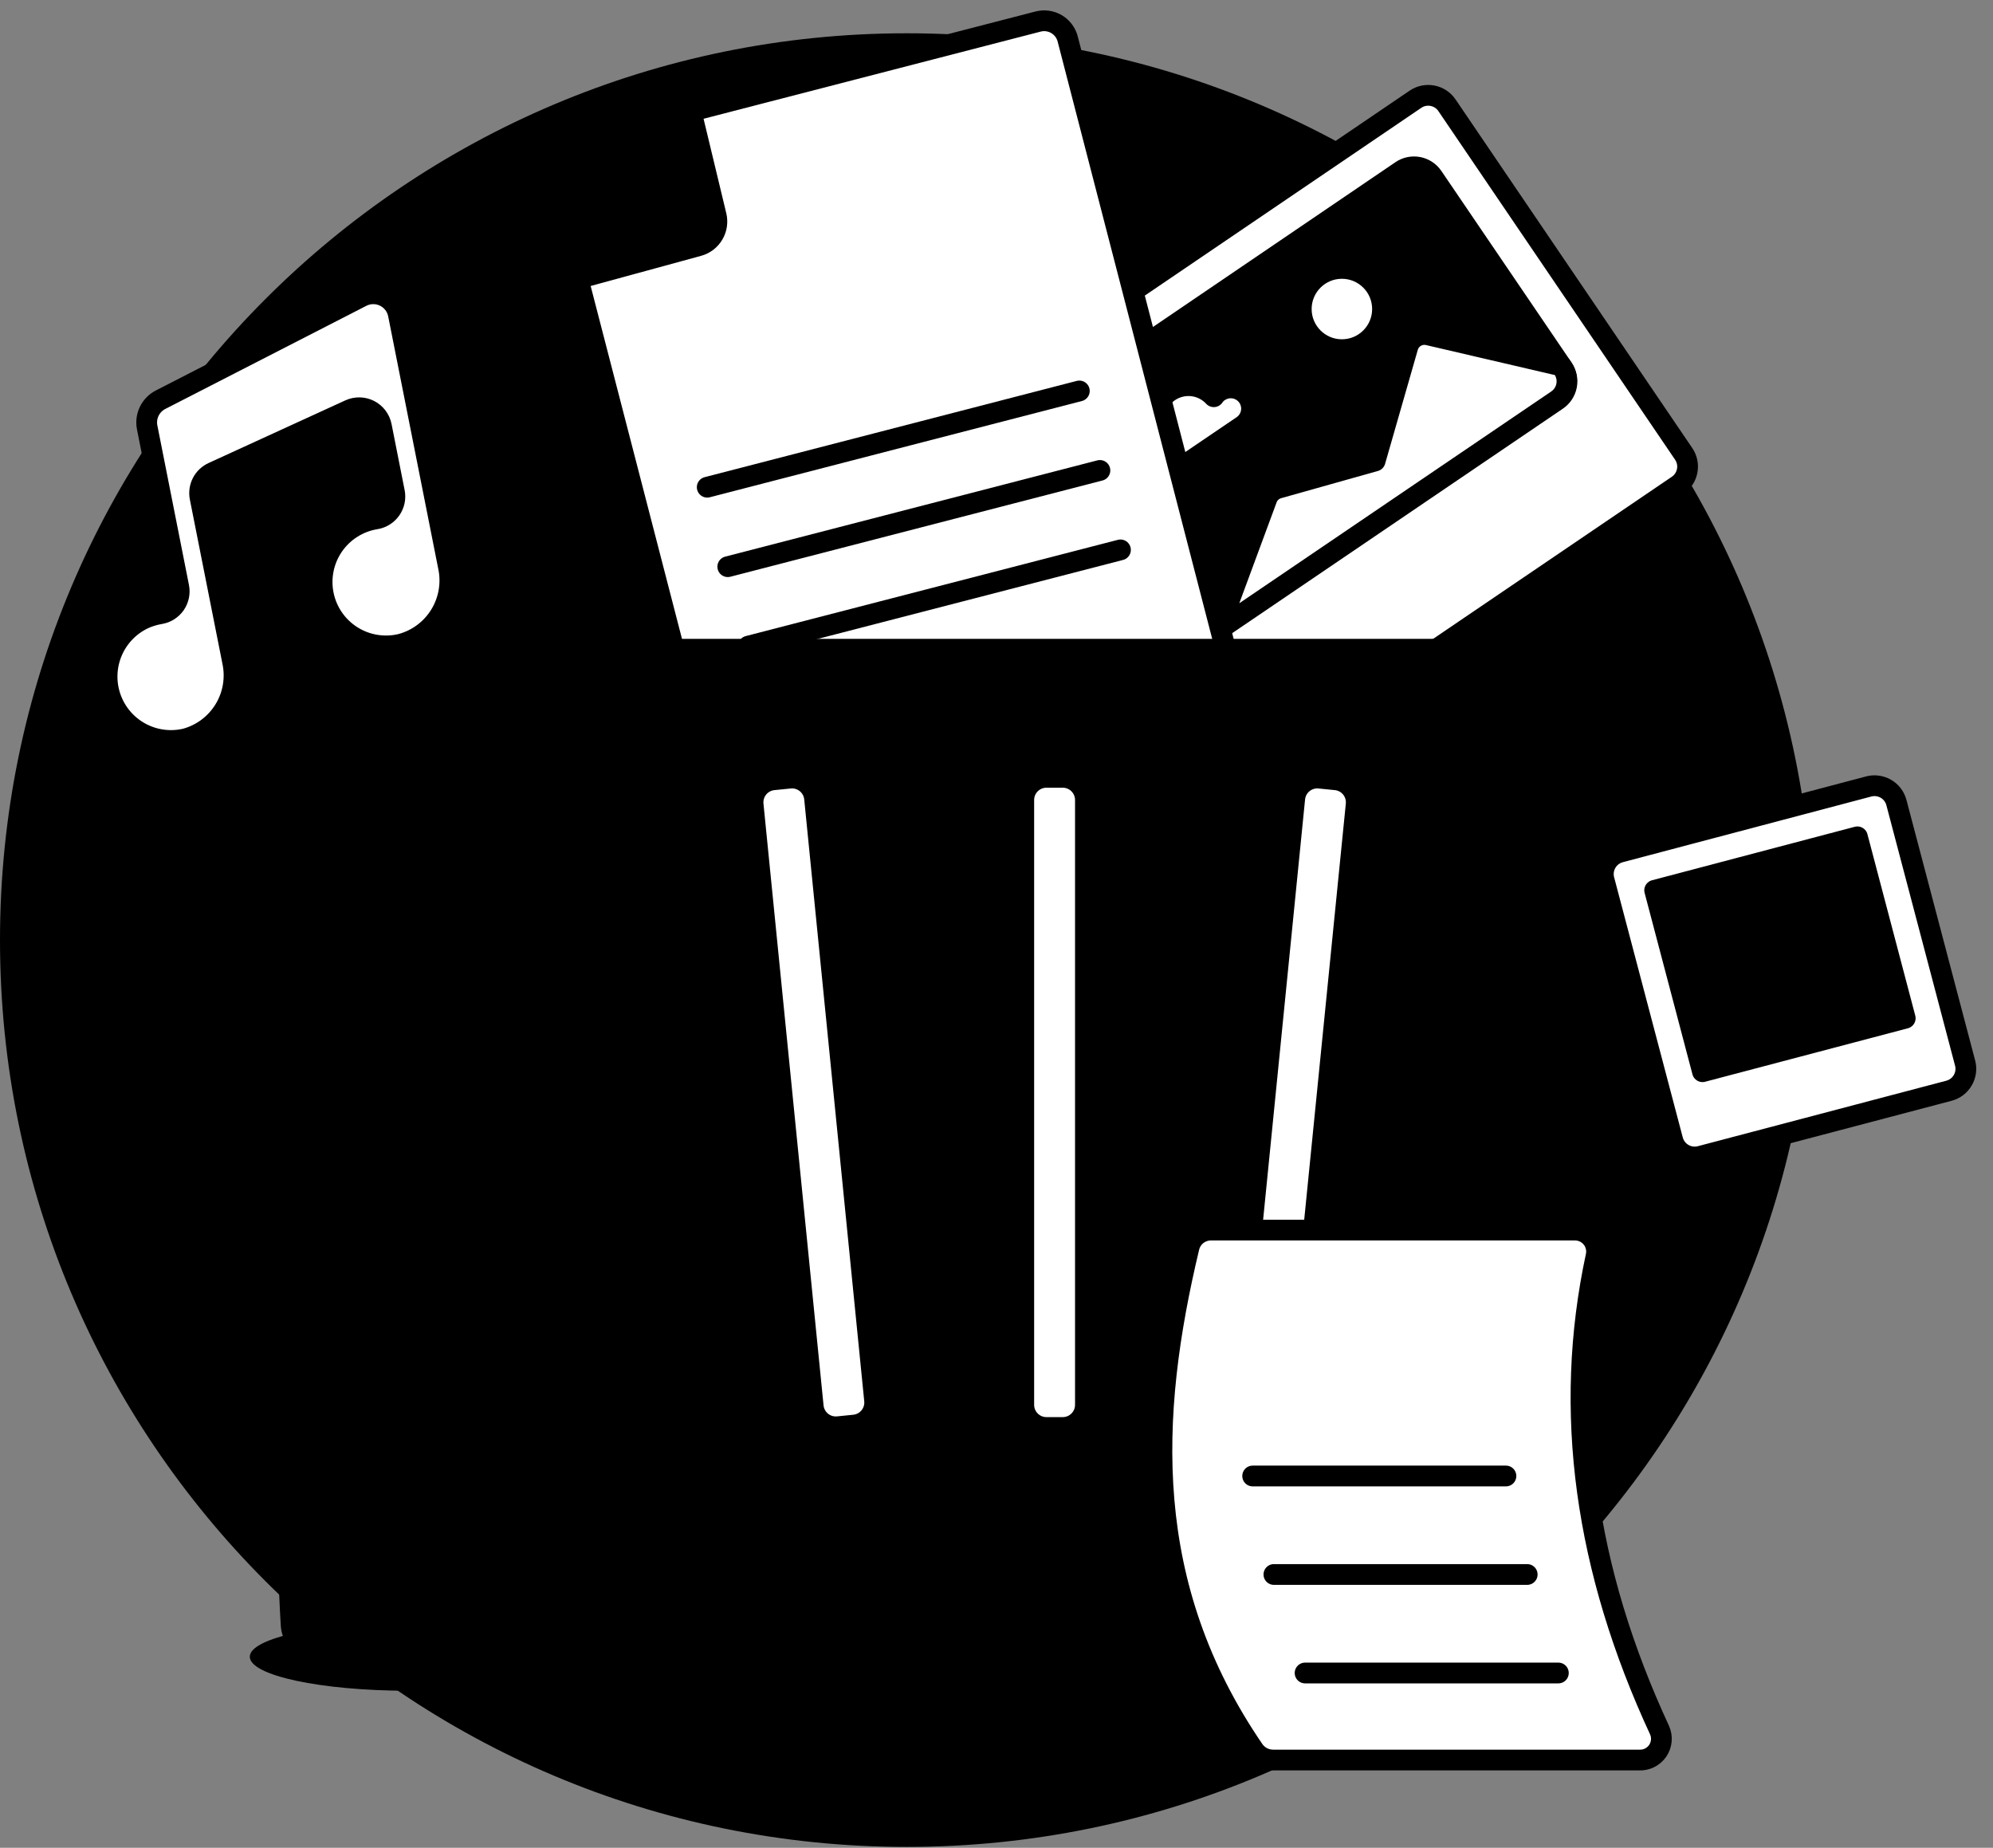 <svg viewBox="0 0 96 89" fill="none" xmlns="http://www.w3.org/2000/svg">
    <rect x="0" y="0" width="96" height="89" fill="#808080" stroke="none"/>
    <path d="M43.678 88.959C67.801 88.959 87.356 69.404 87.356 45.281C87.356 21.158 67.801 1.603 43.678 1.603C19.555 1.603 0 21.158 0 45.281C0 69.404 19.555 88.959 43.678 88.959Z" fill="primary.lighter"/>
    <path d="M50.798 80.345C60.849 80.345 68.998 79.367 68.998 78.161C68.998 76.955 60.849 75.977 50.798 75.977C40.747 75.977 32.598 76.955 32.598 78.161C32.598 79.367 40.747 80.345 50.798 80.345Z" fill="primary.lighter"/>
    <path d="M19.677 81.437C23.898 81.437 27.321 80.703 27.321 79.799C27.321 78.894 23.898 78.161 19.677 78.161C15.455 78.161 12.033 78.894 12.033 79.799C12.033 80.703 15.455 81.437 19.677 81.437Z" fill="primary.lighter"/>
    <path d="M68.181 4.78L47.947 18.52C47.448 18.859 47.318 19.538 47.657 20.037L59.059 36.828C59.397 37.327 60.077 37.457 60.575 37.118L80.81 23.378C81.309 23.039 81.439 22.36 81.1 21.861L69.698 5.07C69.359 4.571 68.68 4.441 68.181 4.78Z" fill="white" stroke="primary.darker" stroke-linecap="round" stroke-linejoin="round"/>
    <path d="M67.498 8.225L51.402 19.163C50.904 19.502 50.774 20.181 51.113 20.68L57.372 29.89C57.711 30.389 58.39 30.519 58.889 30.18L74.984 19.241C75.483 18.902 75.613 18.224 75.274 17.725L69.015 8.515C68.676 8.016 67.997 7.886 67.498 8.225Z" fill="primary.light" stroke="primary.darker" stroke-width="1" stroke-linecap="round" stroke-linejoin="round"/>
    <path d="M58.725 18.85C58.624 18.919 58.536 19.007 58.467 19.109C58.197 18.817 57.831 18.631 57.436 18.586C57.041 18.541 56.643 18.639 56.314 18.863C55.986 19.087 55.748 19.421 55.645 19.805C55.543 20.189 55.581 20.597 55.754 20.955C55.634 20.982 55.52 21.032 55.418 21.101C55.199 21.25 55.047 21.479 54.998 21.74C54.948 22 55.004 22.269 55.153 22.488C55.301 22.708 55.531 22.859 55.791 22.909C56.052 22.958 56.321 22.903 56.54 22.754L59.847 20.509C60.066 20.36 60.217 20.13 60.267 19.87C60.317 19.61 60.261 19.34 60.112 19.121C59.963 18.902 59.733 18.751 59.473 18.701C59.213 18.651 58.944 18.707 58.724 18.856L58.725 18.85Z" fill="white" stroke="primary.darker" stroke-linecap="round" stroke-linejoin="round"/>
    <path d="M64.637 16.842C65.718 16.842 66.594 15.966 66.594 14.885C66.594 13.804 65.718 12.928 64.637 12.928C63.556 12.928 62.68 13.804 62.68 14.885C62.68 15.966 63.556 16.842 64.637 16.842Z" fill="white" stroke="primary.darker" stroke-linecap="round" stroke-linejoin="round"/>
    <path d="M75.203 17.624L68.801 16.133C68.593 16.084 68.374 16.117 68.19 16.226C68.006 16.334 67.87 16.509 67.812 16.714L66.237 22.203L61.577 23.514C61.45 23.549 61.334 23.614 61.237 23.704C61.141 23.793 61.067 23.904 61.022 24.027L58.685 30.346L75.001 19.27C75.24 19.108 75.406 18.857 75.46 18.572C75.514 18.288 75.453 17.993 75.29 17.754L75.203 17.624Z" fill="white" stroke="primary.darker" stroke-linecap="round" stroke-linejoin="round"/>
    <path d="M59.634 33.581C59.71 33.88 59.664 34.198 59.507 34.464C59.35 34.73 59.093 34.922 58.794 35L36.148 40.863C35.849 40.939 35.531 40.893 35.265 40.736C34.999 40.578 34.806 40.322 34.729 40.023L27.843 13.421L33.286 5.36L50.01 1.036C50.309 0.96 50.627 1.006 50.892 1.163C51.158 1.32 51.351 1.577 51.429 1.876L59.634 33.581Z" fill="white" stroke="primary.darker" stroke-linecap="round" stroke-linejoin="round"/>
    <path d="M34.066 23.467L51.99 18.831" stroke="primary.darker" stroke-linecap="round" stroke-linejoin="round"/>
    <path d="M35.056 27.295L52.981 22.659" stroke="primary.darker" stroke-linecap="round" stroke-linejoin="round"/>
    <path d="M36.046 31.122L53.971 26.486" stroke="primary.darker" stroke-linecap="round" stroke-linejoin="round"/>
    <path d="M68.463 73.241C68.398 74.139 68.022 74.986 67.401 75.638C66.78 76.29 65.952 76.705 65.058 76.814C55.57 77.954 45.979 77.941 36.494 76.774C35.607 76.664 34.786 76.248 34.173 75.597C33.559 74.947 33.191 74.103 33.132 73.211L30.279 32.65C30.267 32.474 30.291 32.297 30.35 32.13C30.409 31.964 30.502 31.811 30.622 31.682C30.743 31.552 30.888 31.449 31.05 31.378C31.213 31.308 31.387 31.271 31.564 31.271H70.032C70.209 31.271 70.383 31.308 70.545 31.378C70.707 31.449 70.853 31.552 70.974 31.682C71.094 31.811 71.187 31.964 71.246 32.13C71.305 32.297 71.329 32.474 71.317 32.65L68.463 73.241Z" fill="primary.light"/>
    <path d="M68.463 73.241C68.398 74.139 68.022 74.986 67.401 75.638C66.78 76.29 65.952 76.705 65.058 76.814C55.57 77.954 45.979 77.941 36.494 76.774C35.607 76.664 34.786 76.248 34.173 75.597C33.559 74.947 33.191 74.103 33.132 73.211L30.279 32.65C30.267 32.474 30.291 32.297 30.35 32.13C30.409 31.964 30.502 31.811 30.622 31.682C30.743 31.552 30.888 31.449 31.05 31.378C31.213 31.308 31.387 31.271 31.564 31.271H70.032C70.209 31.271 70.383 31.308 70.545 31.378C70.707 31.449 70.853 31.552 70.974 31.682C71.094 31.811 71.187 31.964 71.246 32.13C71.305 32.297 71.329 32.474 71.317 32.65L68.463 73.241Z" stroke="primary.darker" stroke-linecap="round" stroke-linejoin="round"/>
    <path d="M51.191 37.441H50.405C49.802 37.441 49.313 37.93 49.313 38.533V67.665C49.313 68.268 49.802 68.757 50.405 68.757H51.191C51.794 68.757 52.283 68.268 52.283 67.665V38.533C52.283 37.93 51.794 37.441 51.191 37.441Z" fill="white" stroke="primary.darker" stroke-linecap="round" stroke-linejoin="round"/>
    <path d="M61.34 68.725C61.304 68.725 61.267 68.725 61.23 68.725L60.45 68.641C60.162 68.612 59.897 68.47 59.714 68.246C59.531 68.022 59.444 67.734 59.472 67.447L62.366 38.457C62.393 38.188 62.519 37.939 62.719 37.757C62.92 37.576 63.18 37.475 63.45 37.474C63.487 37.475 63.523 37.477 63.56 37.481L64.341 37.559C64.485 37.572 64.624 37.614 64.751 37.682C64.878 37.749 64.99 37.841 65.081 37.952C65.173 38.063 65.241 38.191 65.283 38.329C65.324 38.467 65.338 38.611 65.324 38.754L62.425 67.741C62.398 68.011 62.272 68.26 62.072 68.442C61.871 68.624 61.61 68.725 61.34 68.725Z" fill="white" stroke="primary.darker" stroke-linecap="round" stroke-linejoin="round"/>
    <path d="M40.255 68.725C39.985 68.724 39.725 68.624 39.525 68.442C39.325 68.26 39.199 68.011 39.172 67.742L36.277 38.754C36.263 38.611 36.277 38.467 36.319 38.329C36.36 38.191 36.429 38.063 36.52 37.952C36.611 37.841 36.724 37.749 36.851 37.682C36.978 37.614 37.117 37.572 37.26 37.559L38.043 37.481C38.079 37.477 38.115 37.475 38.152 37.474C38.422 37.475 38.683 37.576 38.883 37.757C39.084 37.939 39.209 38.188 39.236 38.457L42.127 67.447C42.141 67.59 42.127 67.734 42.085 67.871C42.043 68.009 41.975 68.137 41.883 68.248C41.792 68.359 41.68 68.451 41.553 68.518C41.426 68.586 41.287 68.627 41.144 68.641L40.362 68.72C40.329 68.723 40.292 68.725 40.255 68.725Z" fill="white" stroke="primary.darker" stroke-linecap="round" stroke-linejoin="round"/>
    <path d="M33.633 11.842L27.846 13.422L33.289 5.361L34.497 10.384C34.572 10.692 34.524 11.017 34.362 11.289C34.201 11.562 33.939 11.76 33.633 11.842Z" fill="primary.lighter" stroke="primary.darker" stroke-linecap="round" stroke-linejoin="round"/>
    <path d="M94.656 51.203C94.693 51.341 94.702 51.486 94.683 51.628C94.663 51.77 94.616 51.907 94.544 52.031C94.472 52.155 94.376 52.263 94.262 52.35C94.148 52.437 94.017 52.5 93.879 52.537L81.908 55.692C81.769 55.728 81.625 55.737 81.483 55.718C81.34 55.699 81.203 55.651 81.079 55.579C80.956 55.507 80.847 55.411 80.76 55.297C80.673 55.183 80.61 55.053 80.573 54.914L77.266 42.38C77.229 42.241 77.22 42.096 77.24 41.954C77.259 41.812 77.306 41.675 77.378 41.551C77.45 41.427 77.546 41.319 77.66 41.232C77.775 41.145 77.905 41.082 78.043 41.045L90.013 37.881C90.152 37.844 90.296 37.835 90.439 37.855C90.581 37.874 90.718 37.921 90.842 37.993C90.966 38.065 91.074 38.161 91.161 38.275C91.248 38.389 91.311 38.52 91.348 38.658L94.656 51.203Z" fill="white" stroke="primary.darker" stroke-linecap="round" stroke-linejoin="round"/>
    <path d="M89.468 40.307L79.703 42.882L82.007 51.62L91.772 49.045L89.468 40.307Z" fill="primary.light" stroke="primary.darker" stroke-linecap="round" stroke-linejoin="round"/>
    <path d="M7.734 19.253C7.496 19.375 7.305 19.572 7.188 19.812C7.072 20.053 7.037 20.325 7.089 20.587L8.611 28.272C8.64 28.415 8.639 28.563 8.609 28.707C8.579 28.85 8.521 28.986 8.438 29.107C8.354 29.227 8.247 29.329 8.123 29.408C8 29.486 7.861 29.539 7.717 29.562C7.436 29.609 7.162 29.693 6.904 29.813C6.221 30.141 5.683 30.71 5.392 31.41C5.102 32.11 5.08 32.892 5.331 33.608C5.582 34.323 6.088 34.92 6.752 35.286C7.416 35.651 8.191 35.758 8.93 35.588C9.714 35.377 10.388 34.872 10.811 34.178C11.234 33.485 11.374 32.655 11.202 31.861L9.635 23.959C9.589 23.719 9.624 23.47 9.736 23.252C9.848 23.034 10.03 22.86 10.252 22.758L16.841 19.74C16.991 19.671 17.155 19.637 17.32 19.64C17.485 19.643 17.648 19.684 17.795 19.759C17.942 19.834 18.07 19.942 18.17 20.074C18.27 20.206 18.338 20.359 18.37 20.521L19 23.703C19.029 23.846 19.028 23.994 18.998 24.138C18.968 24.281 18.91 24.417 18.826 24.538C18.743 24.658 18.636 24.761 18.512 24.839C18.389 24.917 18.25 24.97 18.106 24.994C17.696 25.059 17.305 25.207 16.954 25.428C16.603 25.648 16.301 25.938 16.064 26.278C15.828 26.619 15.663 27.003 15.579 27.409C15.495 27.815 15.494 28.234 15.576 28.64C15.657 29.046 15.82 29.432 16.055 29.774C16.289 30.115 16.59 30.406 16.94 30.629C17.289 30.852 17.68 31.002 18.089 31.069C18.498 31.137 18.916 31.122 19.319 31.024C20.105 30.813 20.781 30.308 21.205 29.612C21.629 28.917 21.77 28.085 21.598 27.289L19.189 15.141C19.152 14.954 19.072 14.778 18.955 14.627C18.838 14.477 18.689 14.355 18.517 14.272C18.345 14.189 18.157 14.147 17.966 14.149C17.776 14.151 17.588 14.198 17.419 14.285L7.734 19.253Z" fill="white"/>
    <path d="M7.734 19.253C7.496 19.375 7.305 19.572 7.188 19.812C7.072 20.053 7.037 20.325 7.089 20.587L8.611 28.272C8.64 28.415 8.639 28.563 8.609 28.707C8.579 28.85 8.521 28.986 8.438 29.107C8.354 29.227 8.247 29.329 8.123 29.408C8 29.486 7.861 29.539 7.717 29.562C7.436 29.609 7.162 29.693 6.904 29.813C6.221 30.141 5.683 30.71 5.392 31.41C5.102 32.11 5.08 32.892 5.331 33.608C5.582 34.323 6.088 34.92 6.752 35.286C7.416 35.651 8.191 35.758 8.93 35.588C9.714 35.377 10.388 34.872 10.811 34.178C11.234 33.485 11.374 32.655 11.202 31.861L9.635 23.959C9.589 23.719 9.624 23.47 9.736 23.252C9.848 23.034 10.03 22.86 10.252 22.758L16.841 19.74C16.991 19.671 17.155 19.637 17.32 19.64C17.485 19.643 17.648 19.684 17.795 19.759C17.942 19.834 18.07 19.942 18.17 20.074C18.27 20.206 18.338 20.359 18.37 20.521L19 23.703C19.029 23.846 19.028 23.994 18.998 24.138C18.968 24.281 18.91 24.417 18.826 24.538C18.743 24.658 18.636 24.761 18.512 24.839C18.389 24.917 18.25 24.97 18.106 24.994C17.696 25.059 17.305 25.207 16.954 25.428C16.603 25.648 16.301 25.938 16.064 26.278C15.828 26.619 15.663 27.003 15.579 27.409C15.495 27.815 15.494 28.234 15.576 28.64C15.657 29.046 15.82 29.432 16.055 29.774C16.289 30.115 16.59 30.406 16.94 30.629C17.289 30.852 17.68 31.002 18.089 31.069C18.498 31.137 18.916 31.122 19.319 31.024C20.105 30.813 20.781 30.308 21.205 29.612C21.629 28.917 21.77 28.085 21.598 27.289L19.189 15.141C19.152 14.954 19.072 14.778 18.955 14.627C18.838 14.477 18.689 14.355 18.517 14.272C18.345 14.189 18.157 14.147 17.966 14.149C17.776 14.151 17.588 14.198 17.419 14.285L7.734 19.253Z" stroke="primary.darker" stroke-linecap="round" stroke-linejoin="round"/>
    <path d="M12.648 55.647L12.436 56.404C12.28 56.961 12.352 57.558 12.636 58.063C12.92 58.568 13.393 58.939 13.951 59.095L16.811 59.896L18.201 54.933L15.34 54.132C14.782 53.976 14.185 54.048 13.68 54.332C13.175 54.616 12.804 55.089 12.648 55.647Z" fill="primary.lighter" stroke="primary.darker" stroke-linecap="round" stroke-linejoin="round"/>
    <path d="M29.615 38.059L17.803 80.249L14.958 79.453C14.695 79.374 14.464 79.215 14.296 78.999C14.128 78.782 14.033 78.518 14.023 78.244C13.13 63.875 17.119 49.626 25.343 37.81C25.494 37.581 25.713 37.406 25.969 37.308C26.224 37.21 26.505 37.194 26.769 37.264L29.615 38.059Z" fill="primary.light"/>
    <path d="M29.615 38.059L17.803 80.249L14.958 79.453C14.695 79.374 14.464 79.215 14.296 78.999C14.128 78.782 14.033 78.518 14.023 78.244C13.13 63.875 17.119 49.626 25.343 37.81C25.494 37.581 25.713 37.406 25.969 37.308C26.224 37.21 26.505 37.194 26.769 37.264L29.615 38.059Z" stroke="primary.darker" stroke-linecap="round" stroke-linejoin="round"/>
    <path d="M29.805 38.111C29.943 38.15 30.072 38.215 30.185 38.304C30.298 38.393 30.392 38.503 30.462 38.628C30.532 38.753 30.577 38.89 30.594 39.033C30.611 39.175 30.6 39.319 30.562 39.458L19.338 79.541C19.3 79.679 19.234 79.808 19.146 79.921C19.057 80.034 18.947 80.128 18.822 80.198C18.697 80.269 18.559 80.314 18.417 80.331C18.275 80.348 18.13 80.337 17.992 80.298L15.322 79.55L27.134 37.363L29.805 38.111Z" fill="primary.light" stroke="primary.darker" stroke-linecap="round" stroke-linejoin="round"/>
    <path d="M78.955 84.774H61.335C61.153 84.776 60.974 84.734 60.812 84.652C60.65 84.57 60.51 84.45 60.404 84.302C54.971 76.369 55.317 68.237 57.283 60.041C57.348 59.809 57.488 59.605 57.682 59.461C57.876 59.318 58.112 59.243 58.353 59.249H75.824C75.98 59.243 76.135 59.271 76.278 59.333C76.421 59.395 76.549 59.488 76.651 59.606C76.753 59.723 76.827 59.863 76.868 60.013C76.908 60.164 76.915 60.321 76.886 60.474C75.265 67.989 76.358 75.615 79.943 83.345C80.012 83.505 80.039 83.679 80.022 83.852C80.005 84.025 79.944 84.191 79.846 84.334C79.747 84.477 79.613 84.592 79.457 84.669C79.301 84.746 79.129 84.782 78.955 84.774Z" fill="white" stroke="primary.darker" stroke-linecap="round" stroke-linejoin="round"/>
    <path d="M60.339 71.093H72.539" stroke="primary.darker" stroke-linecap="round" stroke-linejoin="round"/>
    <path d="M61.362 75.837H73.563" stroke="primary.darker" stroke-linecap="round" stroke-linejoin="round"/>
    <path d="M62.864 80.582H75.064" stroke="primary.darker" stroke-linecap="round" stroke-linejoin="round"/>
</svg>
